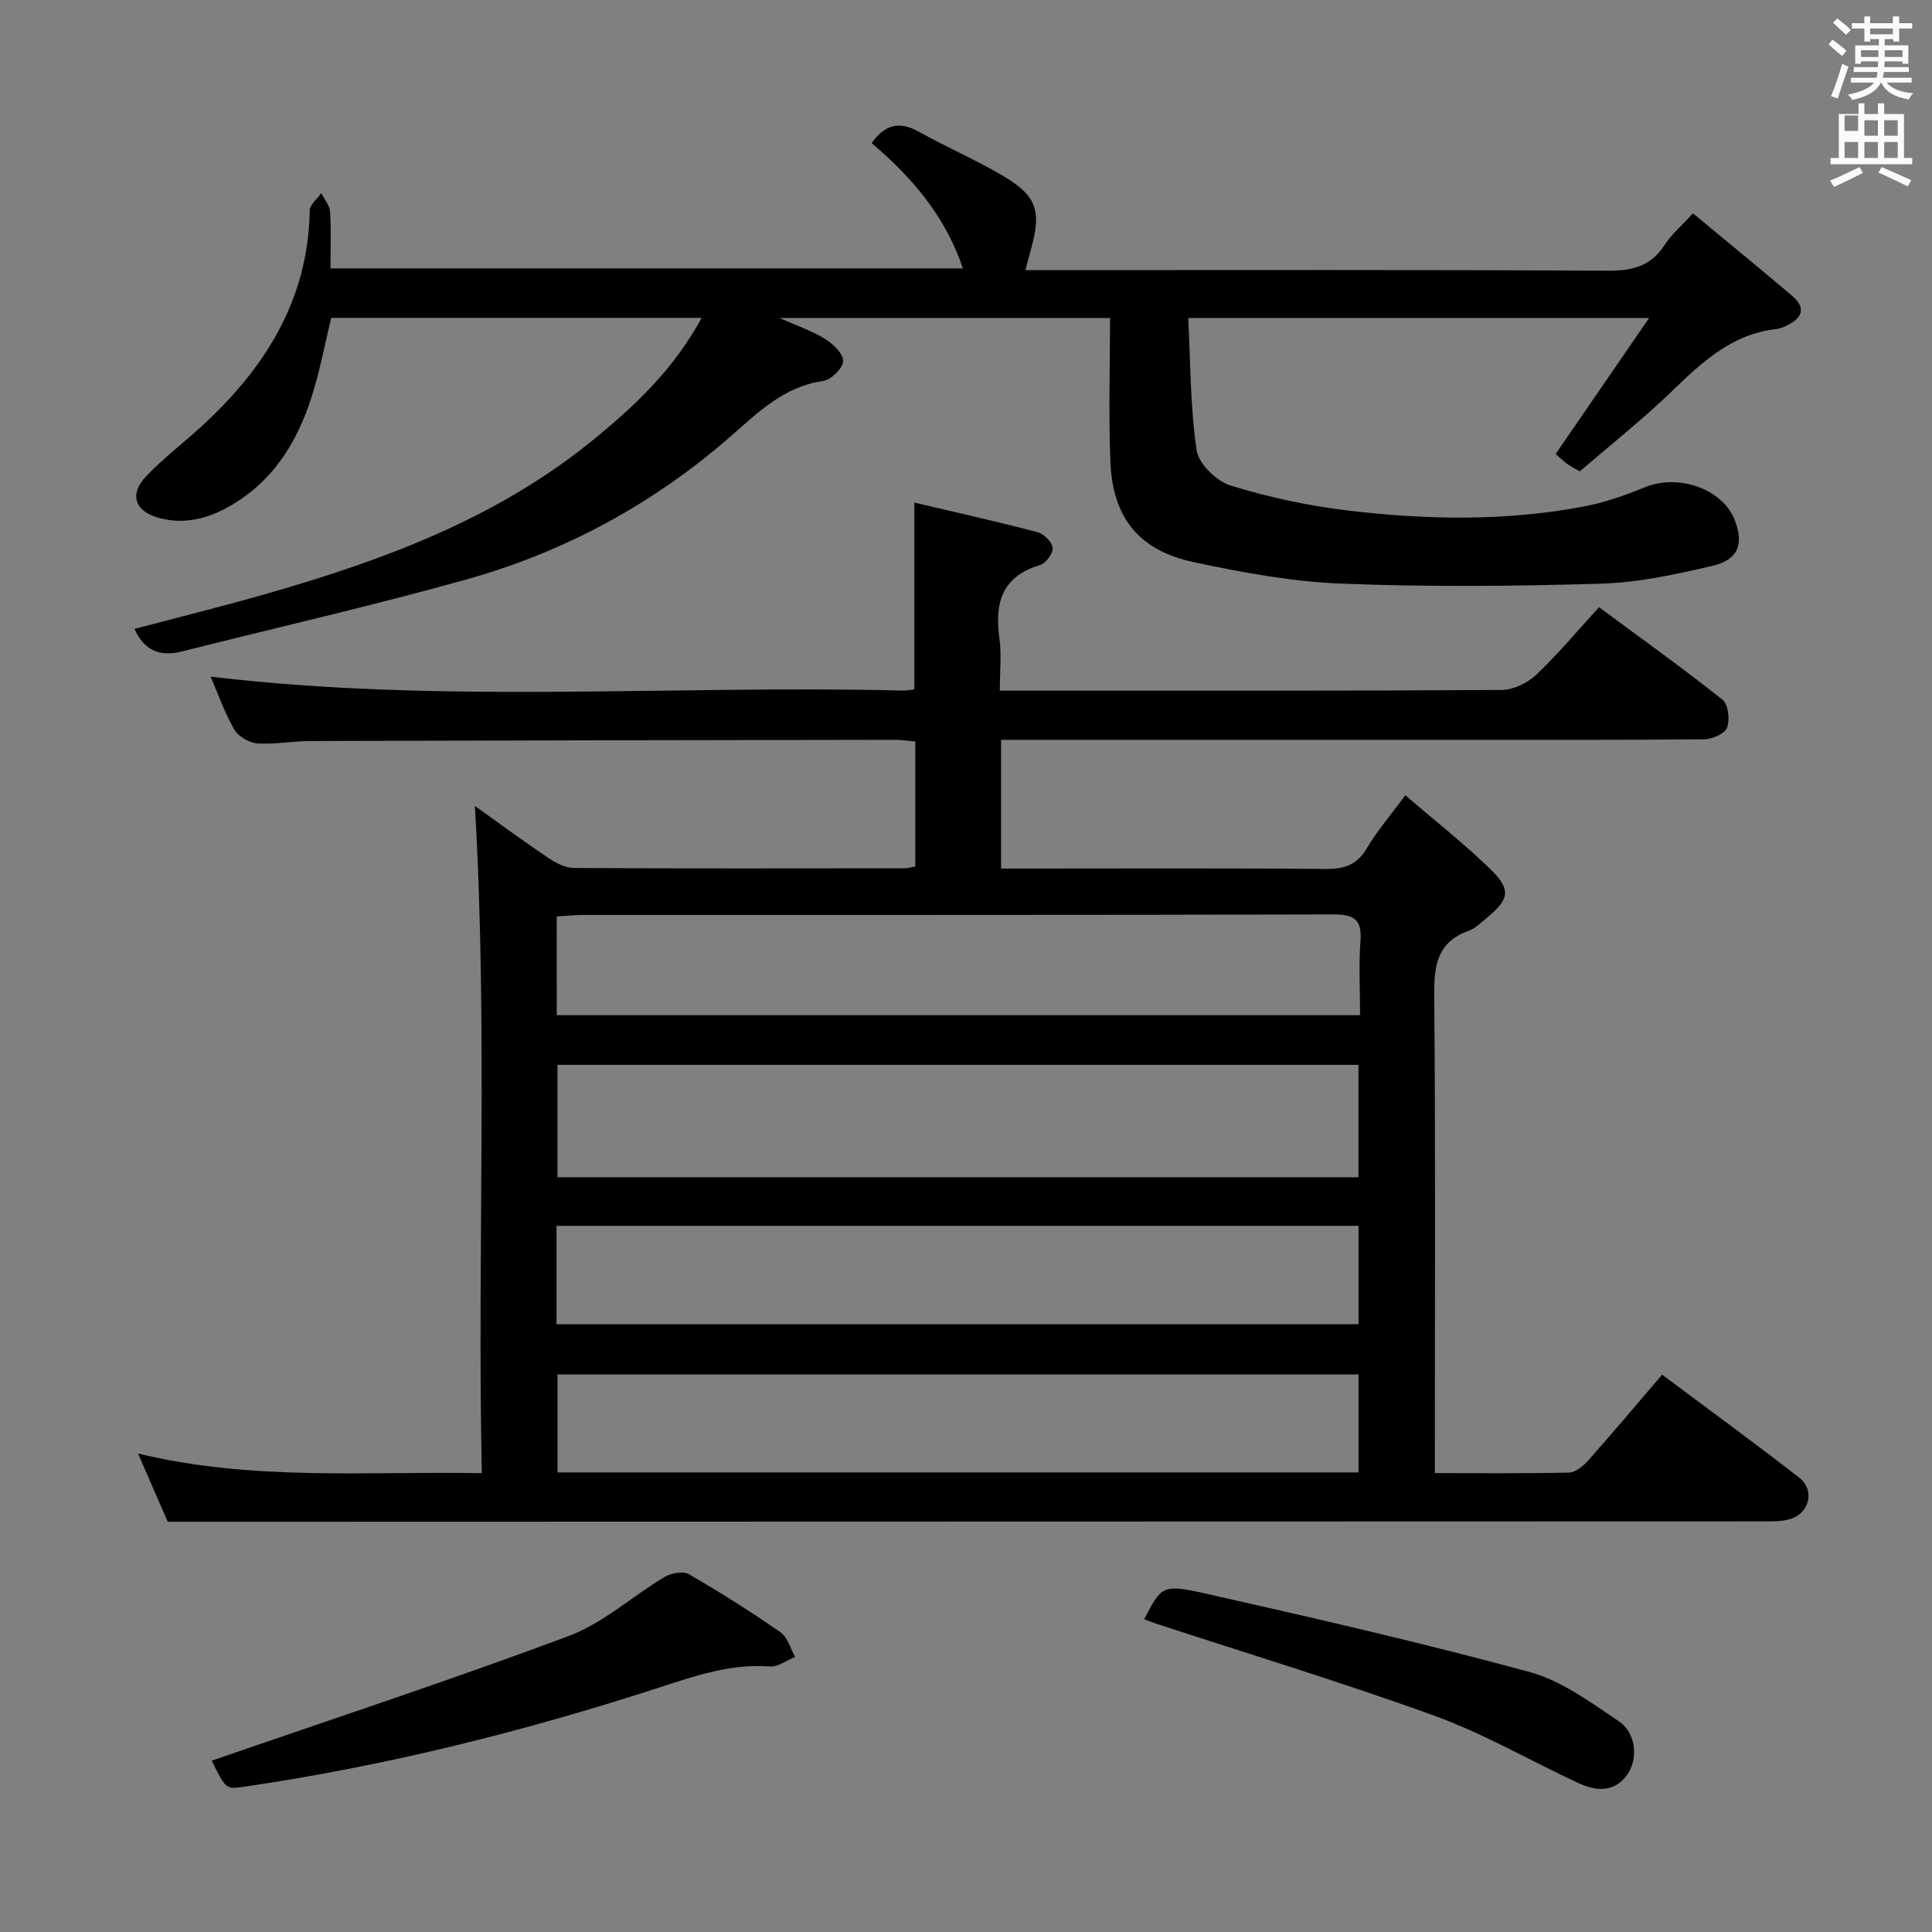 <svg enable-background="new 0 0 400 400" viewBox="0 0 400 400" xmlns="http://www.w3.org/2000/svg"><rect x="0" y="0" width="400" height="400" fill="#808080" stroke="none"/><path d="m378.6 9.2.8-1c.9.7 1.9 1.4 2.9 2.3l-.9 1.1c-1.1-.9-2-1.7-2.8-2.4zm.5 10.7c.9-2.1 1.6-4.3 2.3-6.7.4.2.8.4 1.3.6-.7 2.1-1.5 4.3-2.2 6.6zm.4-15.2.9-.9c1 .8 2 1.6 2.8 2.4l-1 1c-1-.9-1.9-1.8-2.7-2.5zm12.5-1.3h1.2v1.4h2.7v1.1h-2.7v2.7h-1.2v-.5h-1.8v1.3h4.9v3.8h-1.2v-.5h-3.7c0 .4-.1.9-.1 1.2h5.1v1h-5.2c0 .5-.1.9-.2 1.2h6v1h-5.2c1.1 1.3 2.9 2 5.5 2.2-.4.4-.7.8-.9 1.3-2.9-.5-4.8-1.6-5.7-3.5h-.1c-.8 1.7-2.7 2.9-5.9 3.6-.2-.4-.6-.8-.9-1.1 2.8-.6 4.6-1.4 5.4-2.5h-4.8v-1h5.3c.1-.3.2-.7.2-1.2h-4.9v-1h5c0-.4 0-.8.1-1.2h-3.6v.5h-1.2v-3.8h4.9v-1.3h-1.8v.5h-1.2v-2.7h-2.6v-1.1h2.6v-1.4h1.2v1.4h4.7v-1.4zm-6.7 8.4h3.6c0-.4 0-.9 0-1.4h-3.6zm1.9-4.7h4.7v-1.2h-4.7zm6.7 3.3h-3.7v1.4h3.7z" fill="#fafbfa"/><path d="m384.7 21.4h1.3v2.2h2.8v-2.2h1.3v2.2h4.1v9.1h1.7v1.3h-16.9v-1.3h1.7v-9.1h4.1v-2.2zm.3 13.2.7 1.2c-1.8.9-3.8 1.9-6 2.9-.2-.4-.5-.8-.8-1.3 2.4-1 4.4-2 6.1-2.8zm-3.1-7.5h2.8v-3.2h-2.8v4.2zm0 5.6h2.8v-3.3h-2.8zm4.1-4.6h2.8v-3.2h-2.8zm0 4.6h2.8v-3.3h-2.8zm3.6 1.9c2.1.9 4.1 1.8 6.1 2.7l-.7 1.3c-2.2-1.1-4.2-2-6.1-2.9zm3.3-9.7h-2.8v3.2h2.8zm-2.8 7.8h2.8v-3.3h-2.8z" fill="#fafbfa"/><g fill="#010000"><path d="m290.95 164.64c6.22 5.36 12.22 10.06 17.66 15.35 4.34 4.22 3.89 6.21-.89 10.13-1.16.95-2.3 2.11-3.65 2.59-6.53 2.33-7.18 7.19-7.13 13.36.28 31 .13 61.99.13 92.99v5.93c9.56 0 18.68.1 27.78-.11 1.35-.03 2.94-1.34 3.95-2.48 5.07-5.71 9.99-11.56 15.32-17.79 9.61 7.18 19.11 14.1 28.38 21.32 3.33 2.59 2.14 7.42-1.94 8.6-1.86.54-3.94.45-5.93.45-102.33.04-204.65.06-306.98.08-7.46 0-14.91 0-22.92 0-1.71-3.93-3.77-8.64-6.16-14.13 23.68 5.74 47.09 3.66 71.18 4.07-.96-46.28 1.28-92.16-1.43-138.14 4.61 3.29 9.82 7.14 15.19 10.76 1.56 1.06 3.55 2.08 5.35 2.09 22.83.13 45.66.08 68.49.06.63 0 1.26-.22 2.16-.38 0-8.56 0-16.99 0-25.88-1.44-.12-2.87-.34-4.3-.34-40.33.06-80.66.12-120.98.25-3.65.01-7.32.74-10.94.49-1.7-.12-3.95-1.42-4.78-2.86-2.03-3.53-3.39-7.46-4.9-10.96 47.82 5.7 95.61 1.7 143.28 2.88.79.02 1.59-.15 2.4-.24 0-12.8 0-25.35 0-38.68 8.49 2 17.03 3.91 25.48 6.12 1.32.35 3.03 2.02 3.17 3.24.13 1.12-1.4 3.22-2.58 3.57-7.96 2.35-9.47 7.88-8.44 15.21.46 3.27.08 6.65.08 10.8h4.87c33 0 66 .07 98.99-.14 2.43-.01 5.36-1.41 7.16-3.11 4.46-4.21 8.41-8.96 13.04-14.02 8.65 6.4 17.27 12.56 25.56 19.14 1.2.95 1.56 4.13.96 5.79-.45 1.25-3.07 2.39-4.73 2.41-17.5.17-35 .11-52.5.11-29.16 0-58.33 0-87.49 0-1.79 0-3.58 0-5.6 0v26.65h5.27c20.67 0 41.33-.1 61.99.09 3.9.03 6.51-.91 8.53-4.38 2.01-3.42 4.65-6.46 7.9-10.89zm-9.7 55.82c-55.55 0-110.72 0-165.83 0v23.28h165.83c0-7.77 0-15.34 0-23.28zm-166.03 53.71h166.05c0-7 0-13.58 0-20.37-55.52 0-110.71 0-166.05 0zm.05-63.99h166.32c0-5.37-.29-10.36.08-15.29.34-4.46-1.24-5.59-5.62-5.57-51.78.15-103.56.09-155.34.11-1.76 0-3.52.2-5.45.32.01 7.02.01 13.49.01 20.43zm166 94.67c0-6.97 0-13.55 0-20.28-55.52 0-110.71 0-165.84 0v20.28z"/><path d="m327.08 97.6c-1.32-.78-2.08-1.14-2.73-1.64-.92-.71-1.75-1.52-2.27-1.97 6.25-9.1 12.41-18.05 19.35-28.15-32.7 0-63.55 0-95.42 0 .48 9.31.42 18.46 1.74 27.4.41 2.8 4.15 6.4 7.08 7.3 7.88 2.43 16.07 4.18 24.27 5.16 16.23 1.93 32.56 2.24 48.73-.82 4.35-.82 8.64-2.31 12.74-4 6.95-2.86 16.12.35 18.61 6.84 1.89 4.94.71 8.19-4.62 9.43-7.57 1.76-15.32 3.46-23.04 3.69-17.94.54-35.92.7-53.84-.01-10.22-.4-20.46-2.3-30.5-4.44-11.36-2.42-16.81-9.19-17.28-20.71-.4-9.79-.08-19.6-.08-29.84-23.1 0-45.14 0-68.43 0 3.82 1.7 6.84 2.7 9.46 4.35 1.65 1.04 3.79 3.08 3.72 4.59-.06 1.48-2.49 3.85-4.14 4.09-8.1 1.18-13.36 6.39-19.16 11.47-15.98 13.98-34.41 23.97-54.85 29.67-19.47 5.44-39.2 9.94-58.82 14.88-4.45 1.12-7.72-.16-9.76-4.68 9.32-2.47 18.62-4.76 27.82-7.41 23.93-6.88 47.06-15.47 66.77-31.42 8.84-7.16 17-14.82 22.84-25.57-25.89 0-51.12 0-76.71 0-1.13 4.78-2.1 9.78-3.52 14.65-2.82 9.67-7.51 18.15-16.36 23.67-4.79 2.99-9.94 4.62-15.62 3.14-5.18-1.35-6.41-4.91-2.74-8.73 3.45-3.59 7.43-6.66 11.13-10.02 13.29-12.08 22.36-26.28 22.68-44.95.02-1.21 1.55-2.39 2.38-3.58.64 1.27 1.74 2.5 1.82 3.81.25 3.79.09 7.6.09 11.77h130.93c-3.58-10.75-10.48-18.78-18.88-25.95 2.64-3.69 5.58-4.69 9.7-2.38 5.66 3.16 11.65 5.75 17.24 9.02 7.37 4.32 8.32 7.38 5.91 15.82-.32 1.11-.58 2.23-1.01 3.85h5.55c38.33 0 76.66-.1 115 .12 5.12.03 8.94-.93 11.8-5.36 1.41-2.18 3.49-3.93 5.85-6.52 6.98 5.79 13.77 11.35 20.46 17.01 3.23 2.73 1.99 4.81-1.28 6.34-.6.28-1.25.53-1.89.6-9.17 1.02-15.38 6.8-21.64 12.87-6.08 5.88-12.75 11.14-19.08 16.61z"/><path d="m43.83 364.53c24.76-8.56 49.51-16.69 73.89-25.8 7.14-2.67 13.18-8.24 19.87-12.24 1.36-.81 3.84-1.26 5.04-.57 6.47 3.74 12.81 7.75 18.95 12.01 1.49 1.03 2.06 3.38 3.05 5.12-1.75.7-3.56 2.11-5.25 1.98-8.02-.6-15.24 1.86-22.74 4.3-28.11 9.15-56.74 16.29-86.03 20.58-3.84.57-3.84.56-6.78-5.38z"/><path d="m236.89 335.24c3.57-6.82 3.69-7.34 12.63-5.33 22.46 5.06 44.93 10.22 67.14 16.25 6.62 1.8 12.66 6.28 18.51 10.22 3.64 2.45 4.06 7.93 1.63 11.19-2.68 3.6-6.4 3.25-9.91 1.64-9.95-4.59-19.5-10.2-29.74-13.92-19.16-6.96-38.71-12.87-58.09-19.23-.61-.19-1.19-.45-2.17-.82z"/></g></svg>